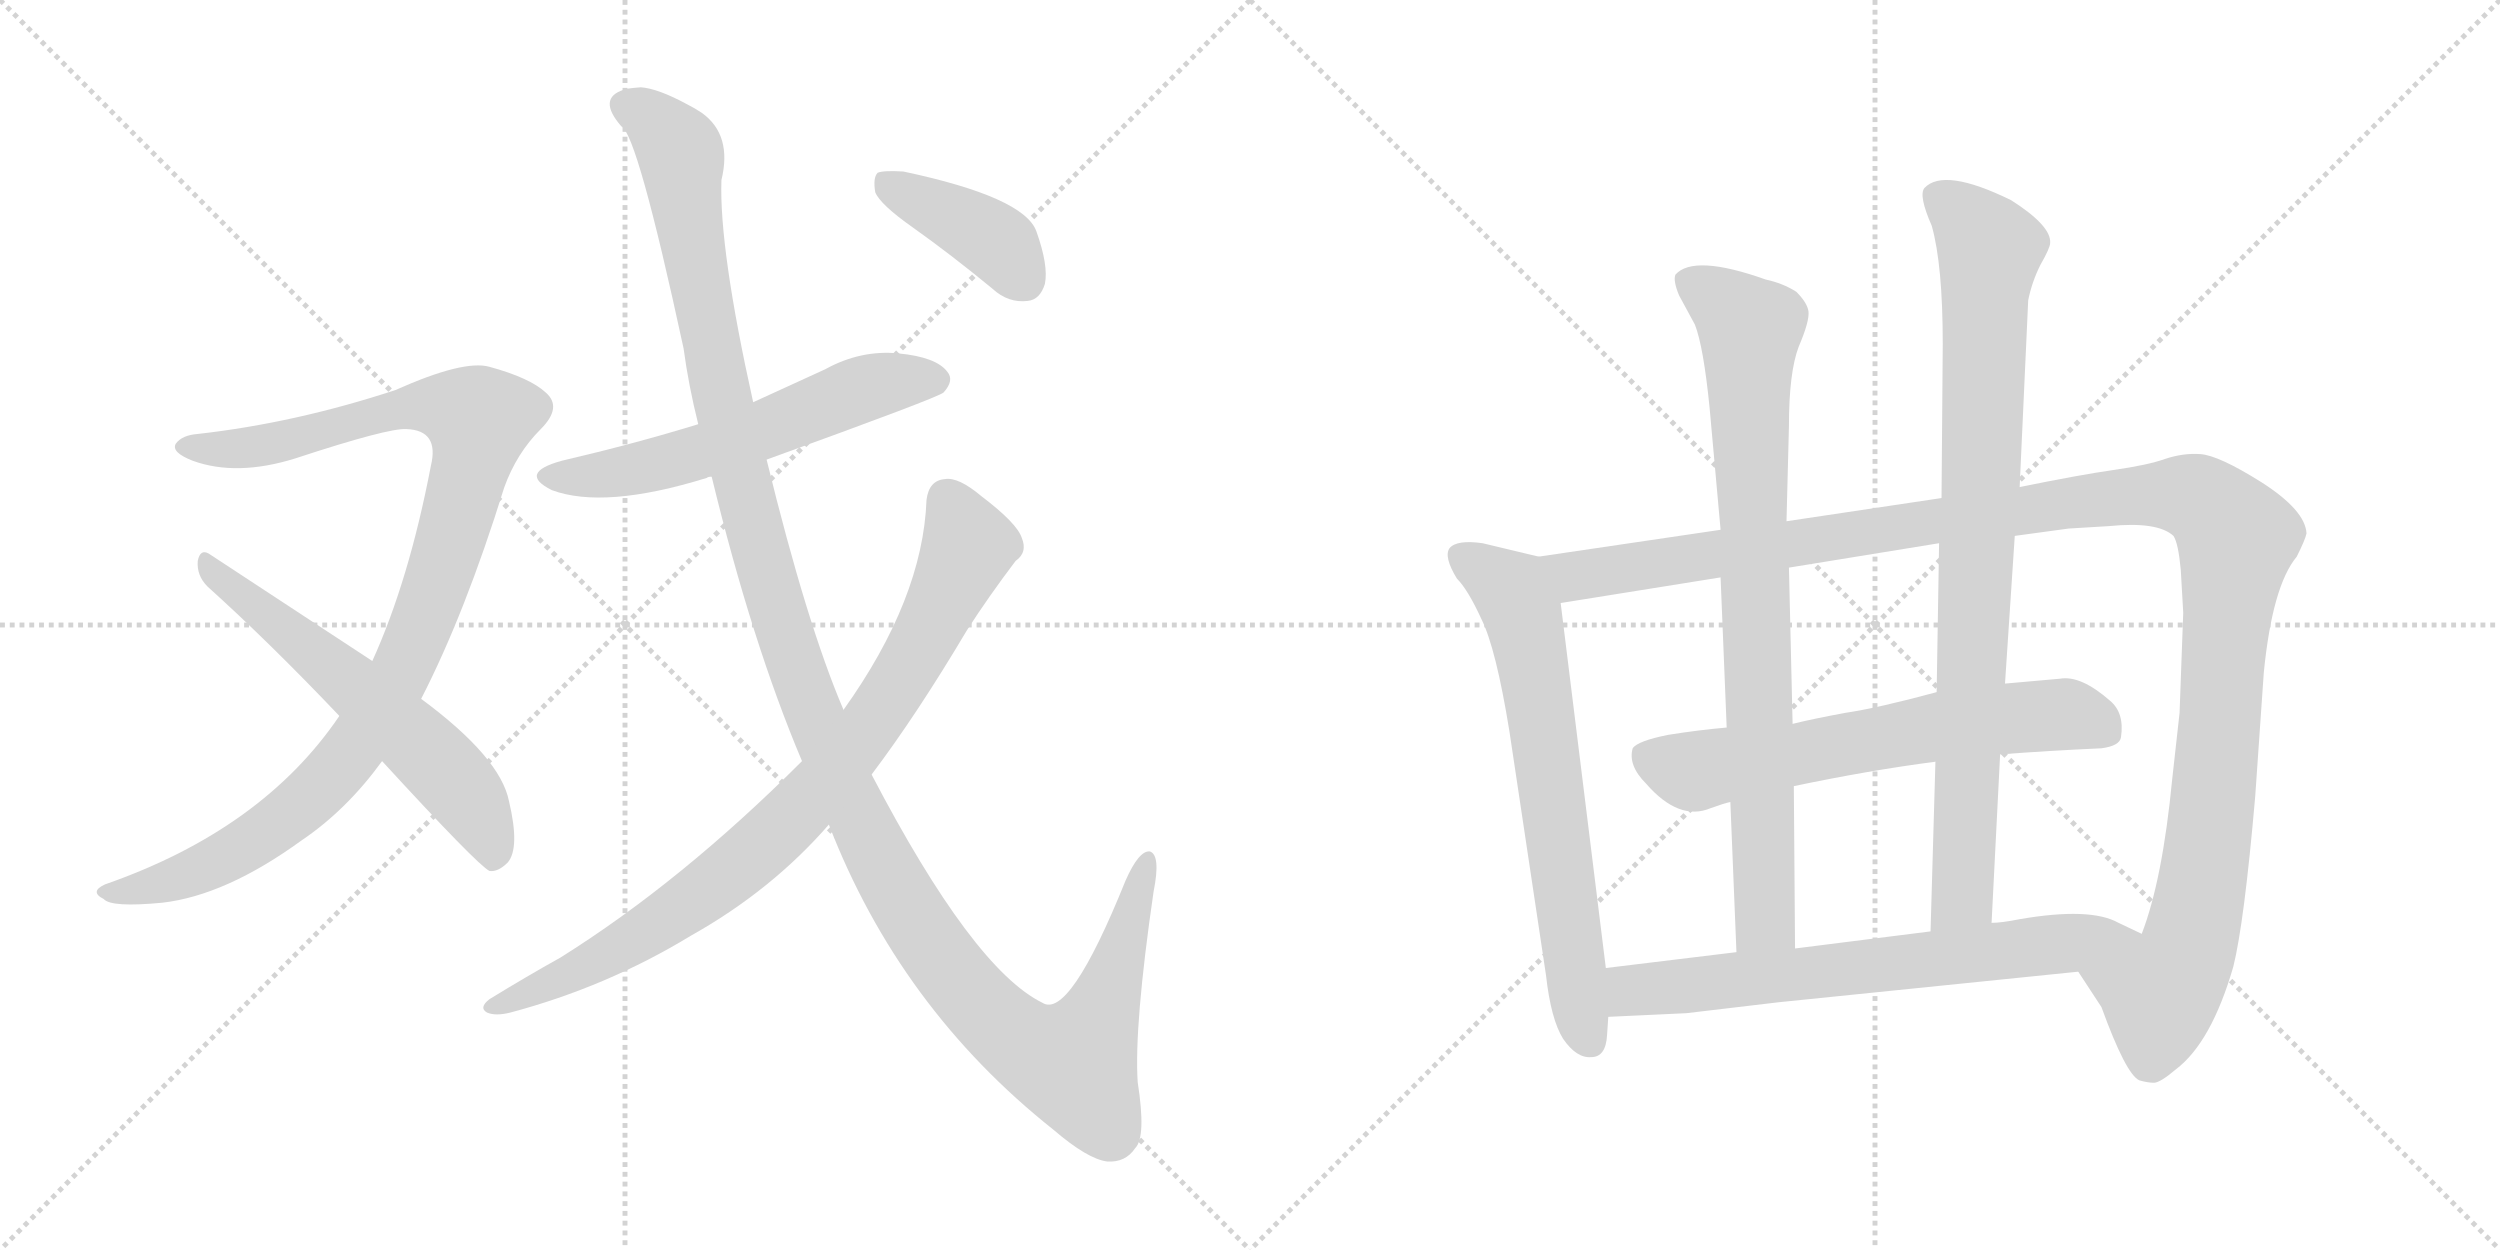 <svg version="1.1" viewBox="0 0 2048 1024" xmlns="http://www.w3.org/2000/svg">
  <g stroke="lightgray" stroke-dasharray="1,1" stroke-width="1" transform="scale(4, 4)">
    <line x1="0" y1="0" x2="256" y2="256"></line>
    <line x1="256" y1="0" x2="0" y2="256"></line>
    <line x1="128" y1="0" x2="128" y2="256"></line>
    <line x1="0" y1="128" x2="256" y2="128"></line>
    <line x1="256" y1="0" x2="512" y2="256"></line>
    <line x1="512" y1="0" x2="256" y2="256"></line>
    <line x1="384" y1="0" x2="384" y2="256"></line>
    <line x1="256" y1="128" x2="512" y2="128"></line>
  </g>
<g transform="scale(1, -1) translate(0, -850)">
   <style type="text/css">
    @keyframes keyframes0 {
      from {
       stroke: black;
       stroke-dashoffset: 1033;
       stroke-width: 128;
       }
       77% {
       animation-timing-function: step-end;
       stroke: black;
       stroke-dashoffset: 0;
       stroke-width: 128;
       }
       to {
       stroke: black;
       stroke-width: 1024;
       }
       }
       #make-me-a-hanzi-animation-0 {
         animation: keyframes0 1.091s both;
         animation-delay: 0s;
         animation-timing-function: linear;
       }
    @keyframes keyframes1 {
      from {
       stroke: black;
       stroke-dashoffset: 599;
       stroke-width: 128;
       }
       66% {
       animation-timing-function: step-end;
       stroke: black;
       stroke-dashoffset: 0;
       stroke-width: 128;
       }
       to {
       stroke: black;
       stroke-width: 1024;
       }
       }
       #make-me-a-hanzi-animation-1 {
         animation: keyframes1 0.737s both;
         animation-delay: 1.091s;
         animation-timing-function: linear;
       }
    @keyframes keyframes2 {
      from {
       stroke: black;
       stroke-dashoffset: 582;
       stroke-width: 128;
       }
       65% {
       animation-timing-function: step-end;
       stroke: black;
       stroke-dashoffset: 0;
       stroke-width: 128;
       }
       to {
       stroke: black;
       stroke-width: 1024;
       }
       }
       #make-me-a-hanzi-animation-2 {
         animation: keyframes2 0.724s both;
         animation-delay: 1.828s;
         animation-timing-function: linear;
       }
    @keyframes keyframes3 {
      from {
       stroke: black;
       stroke-dashoffset: 1331;
       stroke-width: 128;
       }
       81% {
       animation-timing-function: step-end;
       stroke: black;
       stroke-dashoffset: 0;
       stroke-width: 128;
       }
       to {
       stroke: black;
       stroke-width: 1024;
       }
       }
       #make-me-a-hanzi-animation-3 {
         animation: keyframes3 1.333s both;
         animation-delay: 2.552s;
         animation-timing-function: linear;
       }
    @keyframes keyframes4 {
      from {
       stroke: black;
       stroke-dashoffset: 856;
       stroke-width: 128;
       }
       74% {
       animation-timing-function: step-end;
       stroke: black;
       stroke-dashoffset: 0;
       stroke-width: 128;
       }
       to {
       stroke: black;
       stroke-width: 1024;
       }
       }
       #make-me-a-hanzi-animation-4 {
         animation: keyframes4 0.947s both;
         animation-delay: 3.885s;
         animation-timing-function: linear;
       }
    @keyframes keyframes5 {
      from {
       stroke: black;
       stroke-dashoffset: 400;
       stroke-width: 128;
       }
       57% {
       animation-timing-function: step-end;
       stroke: black;
       stroke-dashoffset: 0;
       stroke-width: 128;
       }
       to {
       stroke: black;
       stroke-width: 1024;
       }
       }
       #make-me-a-hanzi-animation-5 {
         animation: keyframes5 0.576s both;
         animation-delay: 4.832s;
         animation-timing-function: linear;
       }
    @keyframes keyframes6 {
      from {
       stroke: black;
       stroke-dashoffset: 680;
       stroke-width: 128;
       }
       69% {
       animation-timing-function: step-end;
       stroke: black;
       stroke-dashoffset: 0;
       stroke-width: 128;
       }
       to {
       stroke: black;
       stroke-width: 1024;
       }
       }
       #make-me-a-hanzi-animation-6 {
         animation: keyframes6 0.803s both;
         animation-delay: 5.407s;
         animation-timing-function: linear;
       }
    @keyframes keyframes7 {
      from {
       stroke: black;
       stroke-dashoffset: 1284;
       stroke-width: 128;
       }
       81% {
       animation-timing-function: step-end;
       stroke: black;
       stroke-dashoffset: 0;
       stroke-width: 128;
       }
       to {
       stroke: black;
       stroke-width: 1024;
       }
       }
       #make-me-a-hanzi-animation-7 {
         animation: keyframes7 1.295s both;
         animation-delay: 6.21s;
         animation-timing-function: linear;
       }
    @keyframes keyframes8 {
      from {
       stroke: black;
       stroke-dashoffset: 639;
       stroke-width: 128;
       }
       68% {
       animation-timing-function: step-end;
       stroke: black;
       stroke-dashoffset: 0;
       stroke-width: 128;
       }
       to {
       stroke: black;
       stroke-width: 1024;
       }
       }
       #make-me-a-hanzi-animation-8 {
         animation: keyframes8 0.77s both;
         animation-delay: 7.505s;
         animation-timing-function: linear;
       }
    @keyframes keyframes9 {
      from {
       stroke: black;
       stroke-dashoffset: 831;
       stroke-width: 128;
       }
       73% {
       animation-timing-function: step-end;
       stroke: black;
       stroke-dashoffset: 0;
       stroke-width: 128;
       }
       to {
       stroke: black;
       stroke-width: 1024;
       }
       }
       #make-me-a-hanzi-animation-9 {
         animation: keyframes9 0.926s both;
         animation-delay: 8.275s;
         animation-timing-function: linear;
       }
    @keyframes keyframes10 {
      from {
       stroke: black;
       stroke-dashoffset: 879;
       stroke-width: 128;
       }
       74% {
       animation-timing-function: step-end;
       stroke: black;
       stroke-dashoffset: 0;
       stroke-width: 128;
       }
       to {
       stroke: black;
       stroke-width: 1024;
       }
       }
       #make-me-a-hanzi-animation-10 {
         animation: keyframes10 0.965s both;
         animation-delay: 9.202s;
         animation-timing-function: linear;
       }
    @keyframes keyframes11 {
      from {
       stroke: black;
       stroke-dashoffset: 689;
       stroke-width: 128;
       }
       69% {
       animation-timing-function: step-end;
       stroke: black;
       stroke-dashoffset: 0;
       stroke-width: 128;
       }
       to {
       stroke: black;
       stroke-width: 1024;
       }
       }
       #make-me-a-hanzi-animation-11 {
         animation: keyframes11 0.811s both;
         animation-delay: 10.167s;
         animation-timing-function: linear;
       }
</style>
<path d="M 345.0 277.5 Q 381.0 347.5 413.0 450.5 Q 423.0 478.5 443.0 498.5 Q 461.0 516.5 447.0 528.5 Q 434.0 540.5 401.0 549.5 Q 380.0 555.5 324.0 530.5 Q 242.0 503.5 162.0 494.5 Q 149.0 493.5 144.0 486.5 Q 140.0 479.5 158.0 472.5 Q 194.0 459.5 242.0 474.5 Q 318.0 499.5 333.0 498.5 Q 360.0 497.5 353.0 468.5 Q 335.0 374.5 305.0 308.5 L 278.0 263.5 Q 215.0 170.5 86.0 125.5 Q 73.0 119.5 85.0 113.5 Q 91.0 106.5 133.0 110.5 Q 185.0 116.5 247.0 161.5 Q 284.0 186.5 313.0 226.5 L 345.0 277.5 Z" fill="lightgray"></path> 
<path d="M 313.0 226.5 Q 391.0 141.5 401.0 136.5 Q 408.0 135.5 416.0 143.5 Q 426.0 155.5 417.0 193.5 Q 410.0 229.5 345.0 277.5 L 305.0 308.5 L 171.0 396.5 Q 164.0 400.5 162.0 390.5 Q 161.0 378.5 170.0 369.5 Q 221.0 323.5 278.0 263.5 L 313.0 226.5 Z" fill="lightgray"></path> 
<path d="M 628.0 473.5 Q 769.0 524.5 773.0 528.5 Q 782.0 538.5 776.0 545.5 Q 767.0 557.5 736.0 560.5 Q 705.0 563.5 676.0 547.5 L 617.0 520.5 L 572.0 502.5 Q 520.0 486.5 460.0 472.5 Q 424.0 462.5 452.0 448.5 Q 495.0 432.5 579.0 458.5 Q 580.0 459.5 583.0 459.5 L 628.0 473.5 Z" fill="lightgray"></path> 
<path d="M 679.0 174.5 Q 737.0 24.5 863.0 -75.5 Q 891.0 -99.5 907.0 -101.5 Q 922.0 -102.5 930.0 -90.5 Q 939.0 -81.5 932.0 -36.5 Q 929.0 9.5 945.0 119.5 Q 951.0 149.5 942.0 152.5 Q 933.0 153.5 922.0 128.5 Q 876.0 14.5 854.0 28.5 Q 797.0 56.5 714.0 215.5 L 691.0 268.5 Q 661.0 338.5 628.0 473.5 L 617.0 520.5 Q 589.0 646.5 591.0 702.5 Q 600.0 739.5 575.0 757.5 Q 569.0 761.5 563.0 764.5 Q 539.0 777.5 525.0 778.5 Q 512.0 777.5 511.0 776.5 Q 489.0 769.5 509.0 746.5 Q 522.0 740.5 560.0 564.5 Q 564.0 534.5 572.0 502.5 L 583.0 459.5 Q 616.0 323.5 657.0 226.5 L 679.0 174.5 Z" fill="lightgray"></path> 
<path d="M 714.0 215.5 Q 751.0 264.5 792.0 333.5 Q 810.0 361.5 832.0 390.5 Q 842.0 397.5 837.0 409.5 Q 833.0 421.5 804.0 443.5 Q 785.0 459.5 774.0 457.5 Q 761.0 456.5 759.0 440.5 Q 756.0 359.5 691.0 268.5 L 657.0 226.5 Q 558.0 127.5 459.0 65.5 Q 432.0 50.5 401.0 31.5 Q 392.0 24.5 399.0 20.5 Q 406.0 17.5 418.0 20.5 Q 497.0 41.5 566.0 83.5 Q 632.0 120.5 679.0 174.5 L 714.0 215.5 Z" fill="lightgray"></path> 
<path d="M 748.0 663.5 Q 779.0 641.5 813.0 613.5 Q 826.0 601.5 842.0 603.5 Q 852.0 604.5 856.0 617.5 Q 859.0 632.5 849.0 660.5 Q 839.0 688.5 740.0 709.5 Q 724.0 710.5 719.0 708.5 Q 715.0 704.5 717.0 692.5 Q 721.0 682.5 748.0 663.5 Z" fill="lightgray"></path> 
<path d="M 1260.5 394.0 L 1214.5 405.0 Q 1193.5 408.0 1187.5 401.0 Q 1182.5 394.0 1193.5 376.0 Q 1202.5 367.0 1213.5 343.0 Q 1225.5 319.0 1236.5 251.0 L 1266.5 51.0 Q 1270.5 15.0 1280.5 -1.0 Q 1291.5 -17.0 1303.5 -16.0 Q 1315.5 -16.0 1316.5 2.0 L 1317.5 17.0 L 1315.5 57.0 L 1278.5 356.0 C 1274.5 386.0 1274.5 391.0 1260.5 394.0 Z" fill="lightgray"></path> 
<path d="M 1650.5 411.0 L 1694.5 417.0 L 1727.5 419.0 Q 1767.5 423.0 1780.5 411.0 Q 1784.5 405.0 1786.5 383.0 L 1788.5 348.0 L 1785.5 266.0 L 1779.5 212.0 Q 1771.5 129.0 1754.5 85.0 C 1745.5 56.0 1686.5 79.0 1702.5 54.0 L 1721.5 25.0 Q 1741.5 -30.0 1752.5 -35.0 Q 1759.5 -37.0 1764.5 -37.0 Q 1769.5 -37.0 1782.5 -26.0 Q 1811.5 -4.0 1829.5 58.0 Q 1838.5 94.0 1847.5 198.0 L 1854.5 299.0 Q 1861.5 370.0 1881.5 394.0 Q 1888.5 408.0 1889.5 413.0 Q 1888.5 432.0 1852.5 455.0 Q 1817.5 477.0 1802.5 478.0 Q 1788.5 479.0 1773.5 474.0 Q 1759.5 469.0 1731.5 465.0 Q 1703.5 461.0 1654.5 451.0 L 1590.5 442.0 L 1463.5 423.0 L 1409.5 416.0 L 1260.5 394.0 C 1230.5 390.0 1248.5 351.0 1278.5 356.0 L 1409.5 377.0 L 1465.5 385.0 L 1588.5 405.0 L 1650.5 411.0 Z" fill="lightgray"></path> 
<path d="M 1638.5 232.0 Q 1677.5 235.0 1721.5 237.0 Q 1736.5 239.0 1737.5 246.0 Q 1740.5 266.0 1728.5 276.0 Q 1704.5 297.0 1687.5 294.0 L 1642.5 290.0 L 1586.5 283.0 Q 1538.5 270.0 1511.5 266.0 Q 1484.5 261.0 1468.5 257.0 L 1414.5 254.0 Q 1391.5 252.0 1366.5 248.0 Q 1341.5 243.0 1337.5 237.0 Q 1333.5 223.0 1348.5 208.0 Q 1375.5 177.0 1401.5 188.0 Q 1412.5 192.0 1417.5 193.0 L 1469.5 206.0 Q 1531.5 219.0 1585.5 226.0 L 1638.5 232.0 Z" fill="lightgray"></path> 
<path d="M 1400.5 516.0 L 1409.5 416.0 L 1409.5 377.0 L 1414.5 254.0 L 1417.5 193.0 L 1422.5 70.0 C 1423.5 40.0 1470.5 43.0 1470.5 73.0 L 1469.5 206.0 L 1468.5 257.0 L 1465.5 385.0 L 1463.5 423.0 L 1465.5 501.0 Q 1465.5 545.0 1473.5 566.0 Q 1482.5 587.0 1481.5 595.0 Q 1480.5 602.0 1471.5 611.0 Q 1460.5 618.0 1446.5 621.0 Q 1387.5 642.0 1372.5 625.0 Q 1370.5 620.0 1375.5 608.0 L 1388.5 584.0 Q 1395.5 566.0 1400.5 516.0 Z" fill="lightgray"></path> 
<path d="M 1631.5 94.0 L 1638.5 232.0 L 1642.5 290.0 L 1650.5 411.0 L 1654.5 451.0 L 1661.5 604.0 Q 1664.5 619.0 1671.5 633.0 Q 1679.5 647.0 1679.5 651.0 Q 1680.5 665.0 1647.5 686.0 Q 1592.5 713.0 1576.5 696.0 Q 1571.5 690.0 1582.5 665.0 Q 1591.5 633.0 1591.5 568.0 L 1590.5 442.0 L 1588.5 405.0 L 1586.5 283.0 L 1585.5 226.0 L 1581.5 87.0 C 1580.5 57.0 1629.5 64.0 1631.5 94.0 Z" fill="lightgray"></path> 
<path d="M 1754.5 85.0 L 1735.5 94.0 Q 1712.5 107.0 1654.5 97.0 Q 1639.5 94.0 1631.5 94.0 L 1581.5 87.0 L 1470.5 73.0 L 1422.5 70.0 L 1315.5 57.0 C 1285.5 53.0 1287.5 16.0 1317.5 17.0 L 1381.5 20.0 L 1457.5 29.0 L 1702.5 54.0 C 1732.5 57.0 1781.5 72.0 1754.5 85.0 Z" fill="lightgray"></path> 
      <clipPath id="make-me-a-hanzi-clip-0">
      <path d="M 345.0 277.5 Q 381.0 347.5 413.0 450.5 Q 423.0 478.5 443.0 498.5 Q 461.0 516.5 447.0 528.5 Q 434.0 540.5 401.0 549.5 Q 380.0 555.5 324.0 530.5 Q 242.0 503.5 162.0 494.5 Q 149.0 493.5 144.0 486.5 Q 140.0 479.5 158.0 472.5 Q 194.0 459.5 242.0 474.5 Q 318.0 499.5 333.0 498.5 Q 360.0 497.5 353.0 468.5 Q 335.0 374.5 305.0 308.5 L 278.0 263.5 Q 215.0 170.5 86.0 125.5 Q 73.0 119.5 85.0 113.5 Q 91.0 106.5 133.0 110.5 Q 185.0 116.5 247.0 161.5 Q 284.0 186.5 313.0 226.5 L 345.0 277.5 Z" fill="lightgray"></path>
      </clipPath>
      <path clip-path="url(#make-me-a-hanzi-clip-0)" d="M 151.0 484.5 L 191.0 481.5 L 250.0 491.5 L 341.0 518.5 L 393.0 506.5 L 353.0 358.5 L 326.0 294.5 L 289.0 234.5 L 250.0 193.5 L 186.0 148.5 L 123.0 122.5 L 91.0 119.5 " fill="none" id="make-me-a-hanzi-animation-0" stroke-dasharray="905 1810" stroke-linecap="round"></path>

      <clipPath id="make-me-a-hanzi-clip-1">
      <path d="M 313.0 226.5 Q 391.0 141.5 401.0 136.5 Q 408.0 135.5 416.0 143.5 Q 426.0 155.5 417.0 193.5 Q 410.0 229.5 345.0 277.5 L 305.0 308.5 L 171.0 396.5 Q 164.0 400.5 162.0 390.5 Q 161.0 378.5 170.0 369.5 Q 221.0 323.5 278.0 263.5 L 313.0 226.5 Z" fill="lightgray"></path>
      </clipPath>
      <path clip-path="url(#make-me-a-hanzi-clip-1)" d="M 171.0 386.5 L 286.0 292.5 L 371.0 211.5 L 394.0 180.5 L 403.0 143.5 " fill="none" id="make-me-a-hanzi-animation-1" stroke-dasharray="471 942" stroke-linecap="round"></path>

      <clipPath id="make-me-a-hanzi-clip-2">
      <path d="M 628.0 473.5 Q 769.0 524.5 773.0 528.5 Q 782.0 538.5 776.0 545.5 Q 767.0 557.5 736.0 560.5 Q 705.0 563.5 676.0 547.5 L 617.0 520.5 L 572.0 502.5 Q 520.0 486.5 460.0 472.5 Q 424.0 462.5 452.0 448.5 Q 495.0 432.5 579.0 458.5 Q 580.0 459.5 583.0 459.5 L 628.0 473.5 Z" fill="lightgray"></path>
      </clipPath>
      <path clip-path="url(#make-me-a-hanzi-clip-2)" d="M 453.0 461.5 L 484.0 459.5 L 544.0 470.5 L 634.0 499.5 L 706.0 531.5 L 766.0 538.5 " fill="none" id="make-me-a-hanzi-animation-2" stroke-dasharray="454 908" stroke-linecap="round"></path>

      <clipPath id="make-me-a-hanzi-clip-3">
      <path d="M 679.0 174.5 Q 737.0 24.5 863.0 -75.5 Q 891.0 -99.5 907.0 -101.5 Q 922.0 -102.5 930.0 -90.5 Q 939.0 -81.5 932.0 -36.5 Q 929.0 9.5 945.0 119.5 Q 951.0 149.5 942.0 152.5 Q 933.0 153.5 922.0 128.5 Q 876.0 14.5 854.0 28.5 Q 797.0 56.5 714.0 215.5 L 691.0 268.5 Q 661.0 338.5 628.0 473.5 L 617.0 520.5 Q 589.0 646.5 591.0 702.5 Q 600.0 739.5 575.0 757.5 Q 569.0 761.5 563.0 764.5 Q 539.0 777.5 525.0 778.5 Q 512.0 777.5 511.0 776.5 Q 489.0 769.5 509.0 746.5 Q 522.0 740.5 560.0 564.5 Q 564.0 534.5 572.0 502.5 L 583.0 459.5 Q 616.0 323.5 657.0 226.5 L 679.0 174.5 Z" fill="lightgray"></path>
      </clipPath>
      <path clip-path="url(#make-me-a-hanzi-clip-3)" d="M 515.0 761.5 L 534.0 752.5 L 558.0 722.5 L 593.0 515.5 L 637.0 347.5 L 681.0 229.5 L 757.0 84.5 L 813.0 15.5 L 848.0 -10.5 L 881.0 -19.5 L 914.0 52.5 L 939.0 145.5 " fill="none" id="make-me-a-hanzi-animation-3" stroke-dasharray="1203 2406" stroke-linecap="round"></path>

      <clipPath id="make-me-a-hanzi-clip-4">
      <path d="M 714.0 215.5 Q 751.0 264.5 792.0 333.5 Q 810.0 361.5 832.0 390.5 Q 842.0 397.5 837.0 409.5 Q 833.0 421.5 804.0 443.5 Q 785.0 459.5 774.0 457.5 Q 761.0 456.5 759.0 440.5 Q 756.0 359.5 691.0 268.5 L 657.0 226.5 Q 558.0 127.5 459.0 65.5 Q 432.0 50.5 401.0 31.5 Q 392.0 24.5 399.0 20.5 Q 406.0 17.5 418.0 20.5 Q 497.0 41.5 566.0 83.5 Q 632.0 120.5 679.0 174.5 L 714.0 215.5 Z" fill="lightgray"></path>
      </clipPath>
      <path clip-path="url(#make-me-a-hanzi-clip-4)" d="M 775.0 441.5 L 791.0 410.5 L 784.0 380.5 L 732.0 283.5 L 673.0 206.5 L 616.0 149.5 L 561.0 107.5 L 487.0 62.5 L 404.0 25.5 " fill="none" id="make-me-a-hanzi-animation-4" stroke-dasharray="728 1456" stroke-linecap="round"></path>

      <clipPath id="make-me-a-hanzi-clip-5">
      <path d="M 748.0 663.5 Q 779.0 641.5 813.0 613.5 Q 826.0 601.5 842.0 603.5 Q 852.0 604.5 856.0 617.5 Q 859.0 632.5 849.0 660.5 Q 839.0 688.5 740.0 709.5 Q 724.0 710.5 719.0 708.5 Q 715.0 704.5 717.0 692.5 Q 721.0 682.5 748.0 663.5 Z" fill="lightgray"></path>
      </clipPath>
      <path clip-path="url(#make-me-a-hanzi-clip-5)" d="M 724.0 702.5 L 809.0 656.5 L 839.0 620.5 " fill="none" id="make-me-a-hanzi-animation-5" stroke-dasharray="272 544" stroke-linecap="round"></path>

      <clipPath id="make-me-a-hanzi-clip-6">
      <path d="M 1260.5 394.0 L 1214.5 405.0 Q 1193.5 408.0 1187.5 401.0 Q 1182.5 394.0 1193.5 376.0 Q 1202.5 367.0 1213.5 343.0 Q 1225.5 319.0 1236.5 251.0 L 1266.5 51.0 Q 1270.5 15.0 1280.5 -1.0 Q 1291.5 -17.0 1303.5 -16.0 Q 1315.5 -16.0 1316.5 2.0 L 1317.5 17.0 L 1315.5 57.0 L 1278.5 356.0 C 1274.5 386.0 1274.5 391.0 1260.5 394.0 Z" fill="lightgray"></path>
      </clipPath>
      <path clip-path="url(#make-me-a-hanzi-clip-6)" d="M 1196.5 395.0 L 1231.5 372.0 L 1248.5 344.0 L 1292.5 32.0 L 1302.5 -1.0 " fill="none" id="make-me-a-hanzi-animation-6" stroke-dasharray="552 1104" stroke-linecap="round"></path>

      <clipPath id="make-me-a-hanzi-clip-7">
      <path d="M 1650.5 411.0 L 1694.5 417.0 L 1727.5 419.0 Q 1767.5 423.0 1780.5 411.0 Q 1784.5 405.0 1786.5 383.0 L 1788.5 348.0 L 1785.5 266.0 L 1779.5 212.0 Q 1771.5 129.0 1754.5 85.0 C 1745.5 56.0 1686.5 79.0 1702.5 54.0 L 1721.5 25.0 Q 1741.5 -30.0 1752.5 -35.0 Q 1759.5 -37.0 1764.5 -37.0 Q 1769.5 -37.0 1782.5 -26.0 Q 1811.5 -4.0 1829.5 58.0 Q 1838.5 94.0 1847.5 198.0 L 1854.5 299.0 Q 1861.5 370.0 1881.5 394.0 Q 1888.5 408.0 1889.5 413.0 Q 1888.5 432.0 1852.5 455.0 Q 1817.5 477.0 1802.5 478.0 Q 1788.5 479.0 1773.5 474.0 Q 1759.5 469.0 1731.5 465.0 Q 1703.5 461.0 1654.5 451.0 L 1590.5 442.0 L 1463.5 423.0 L 1409.5 416.0 L 1260.5 394.0 C 1230.5 390.0 1248.5 351.0 1278.5 356.0 L 1409.5 377.0 L 1465.5 385.0 L 1588.5 405.0 L 1650.5 411.0 Z" fill="lightgray"></path>
      </clipPath>
      <path clip-path="url(#make-me-a-hanzi-clip-7)" d="M 1268.5 390.0 L 1290.5 378.0 L 1743.5 444.0 L 1788.5 445.0 L 1811.5 434.0 L 1832.5 410.0 L 1810.5 169.0 L 1793.5 77.0 L 1769.5 37.0 L 1711.5 53.0 " fill="none" id="make-me-a-hanzi-animation-7" stroke-dasharray="1156 2312" stroke-linecap="round"></path>

      <clipPath id="make-me-a-hanzi-clip-8">
      <path d="M 1638.5 232.0 Q 1677.5 235.0 1721.5 237.0 Q 1736.5 239.0 1737.5 246.0 Q 1740.5 266.0 1728.5 276.0 Q 1704.5 297.0 1687.5 294.0 L 1642.5 290.0 L 1586.5 283.0 Q 1538.5 270.0 1511.5 266.0 Q 1484.5 261.0 1468.5 257.0 L 1414.5 254.0 Q 1391.5 252.0 1366.5 248.0 Q 1341.5 243.0 1337.5 237.0 Q 1333.5 223.0 1348.5 208.0 Q 1375.5 177.0 1401.5 188.0 Q 1412.5 192.0 1417.5 193.0 L 1469.5 206.0 Q 1531.5 219.0 1585.5 226.0 L 1638.5 232.0 Z" fill="lightgray"></path>
      </clipPath>
      <path clip-path="url(#make-me-a-hanzi-clip-8)" d="M 1348.5 230.0 L 1384.5 218.0 L 1584.5 255.0 L 1691.5 265.0 L 1723.5 252.0 " fill="none" id="make-me-a-hanzi-animation-8" stroke-dasharray="511 1022" stroke-linecap="round"></path>

      <clipPath id="make-me-a-hanzi-clip-9">
      <path d="M 1400.5 516.0 L 1409.5 416.0 L 1409.5 377.0 L 1414.5 254.0 L 1417.5 193.0 L 1422.5 70.0 C 1423.5 40.0 1470.5 43.0 1470.5 73.0 L 1469.5 206.0 L 1468.5 257.0 L 1465.5 385.0 L 1463.5 423.0 L 1465.5 501.0 Q 1465.5 545.0 1473.5 566.0 Q 1482.5 587.0 1481.5 595.0 Q 1480.5 602.0 1471.5 611.0 Q 1460.5 618.0 1446.5 621.0 Q 1387.5 642.0 1372.5 625.0 Q 1370.5 620.0 1375.5 608.0 L 1388.5 584.0 Q 1395.5 566.0 1400.5 516.0 Z" fill="lightgray"></path>
      </clipPath>
      <path clip-path="url(#make-me-a-hanzi-clip-9)" d="M 1380.5 621.0 L 1433.5 579.0 L 1445.5 97.0 L 1428.5 78.0 " fill="none" id="make-me-a-hanzi-animation-9" stroke-dasharray="703 1406" stroke-linecap="round"></path>

      <clipPath id="make-me-a-hanzi-clip-10">
      <path d="M 1631.5 94.0 L 1638.5 232.0 L 1642.5 290.0 L 1650.5 411.0 L 1654.5 451.0 L 1661.5 604.0 Q 1664.5 619.0 1671.5 633.0 Q 1679.5 647.0 1679.5 651.0 Q 1680.5 665.0 1647.5 686.0 Q 1592.5 713.0 1576.5 696.0 Q 1571.5 690.0 1582.5 665.0 Q 1591.5 633.0 1591.5 568.0 L 1590.5 442.0 L 1588.5 405.0 L 1586.5 283.0 L 1585.5 226.0 L 1581.5 87.0 C 1580.5 57.0 1629.5 64.0 1631.5 94.0 Z" fill="lightgray"></path>
      </clipPath>
      <path clip-path="url(#make-me-a-hanzi-clip-10)" d="M 1586.5 690.0 L 1610.5 672.0 L 1630.5 646.0 L 1607.5 116.0 L 1586.5 95.0 " fill="none" id="make-me-a-hanzi-animation-10" stroke-dasharray="751 1502" stroke-linecap="round"></path>

      <clipPath id="make-me-a-hanzi-clip-11">
      <path d="M 1754.5 85.0 L 1735.5 94.0 Q 1712.5 107.0 1654.5 97.0 Q 1639.5 94.0 1631.5 94.0 L 1581.5 87.0 L 1470.5 73.0 L 1422.5 70.0 L 1315.5 57.0 C 1285.5 53.0 1287.5 16.0 1317.5 17.0 L 1381.5 20.0 L 1457.5 29.0 L 1702.5 54.0 C 1732.5 57.0 1781.5 72.0 1754.5 85.0 Z" fill="lightgray"></path>
      </clipPath>
      <path clip-path="url(#make-me-a-hanzi-clip-11)" d="M 1323.5 24.0 L 1340.5 40.0 L 1570.5 62.0 L 1717.5 83.0 L 1747.5 82.0 " fill="none" id="make-me-a-hanzi-animation-11" stroke-dasharray="561 1122" stroke-linecap="round"></path>

</g>
</svg>
